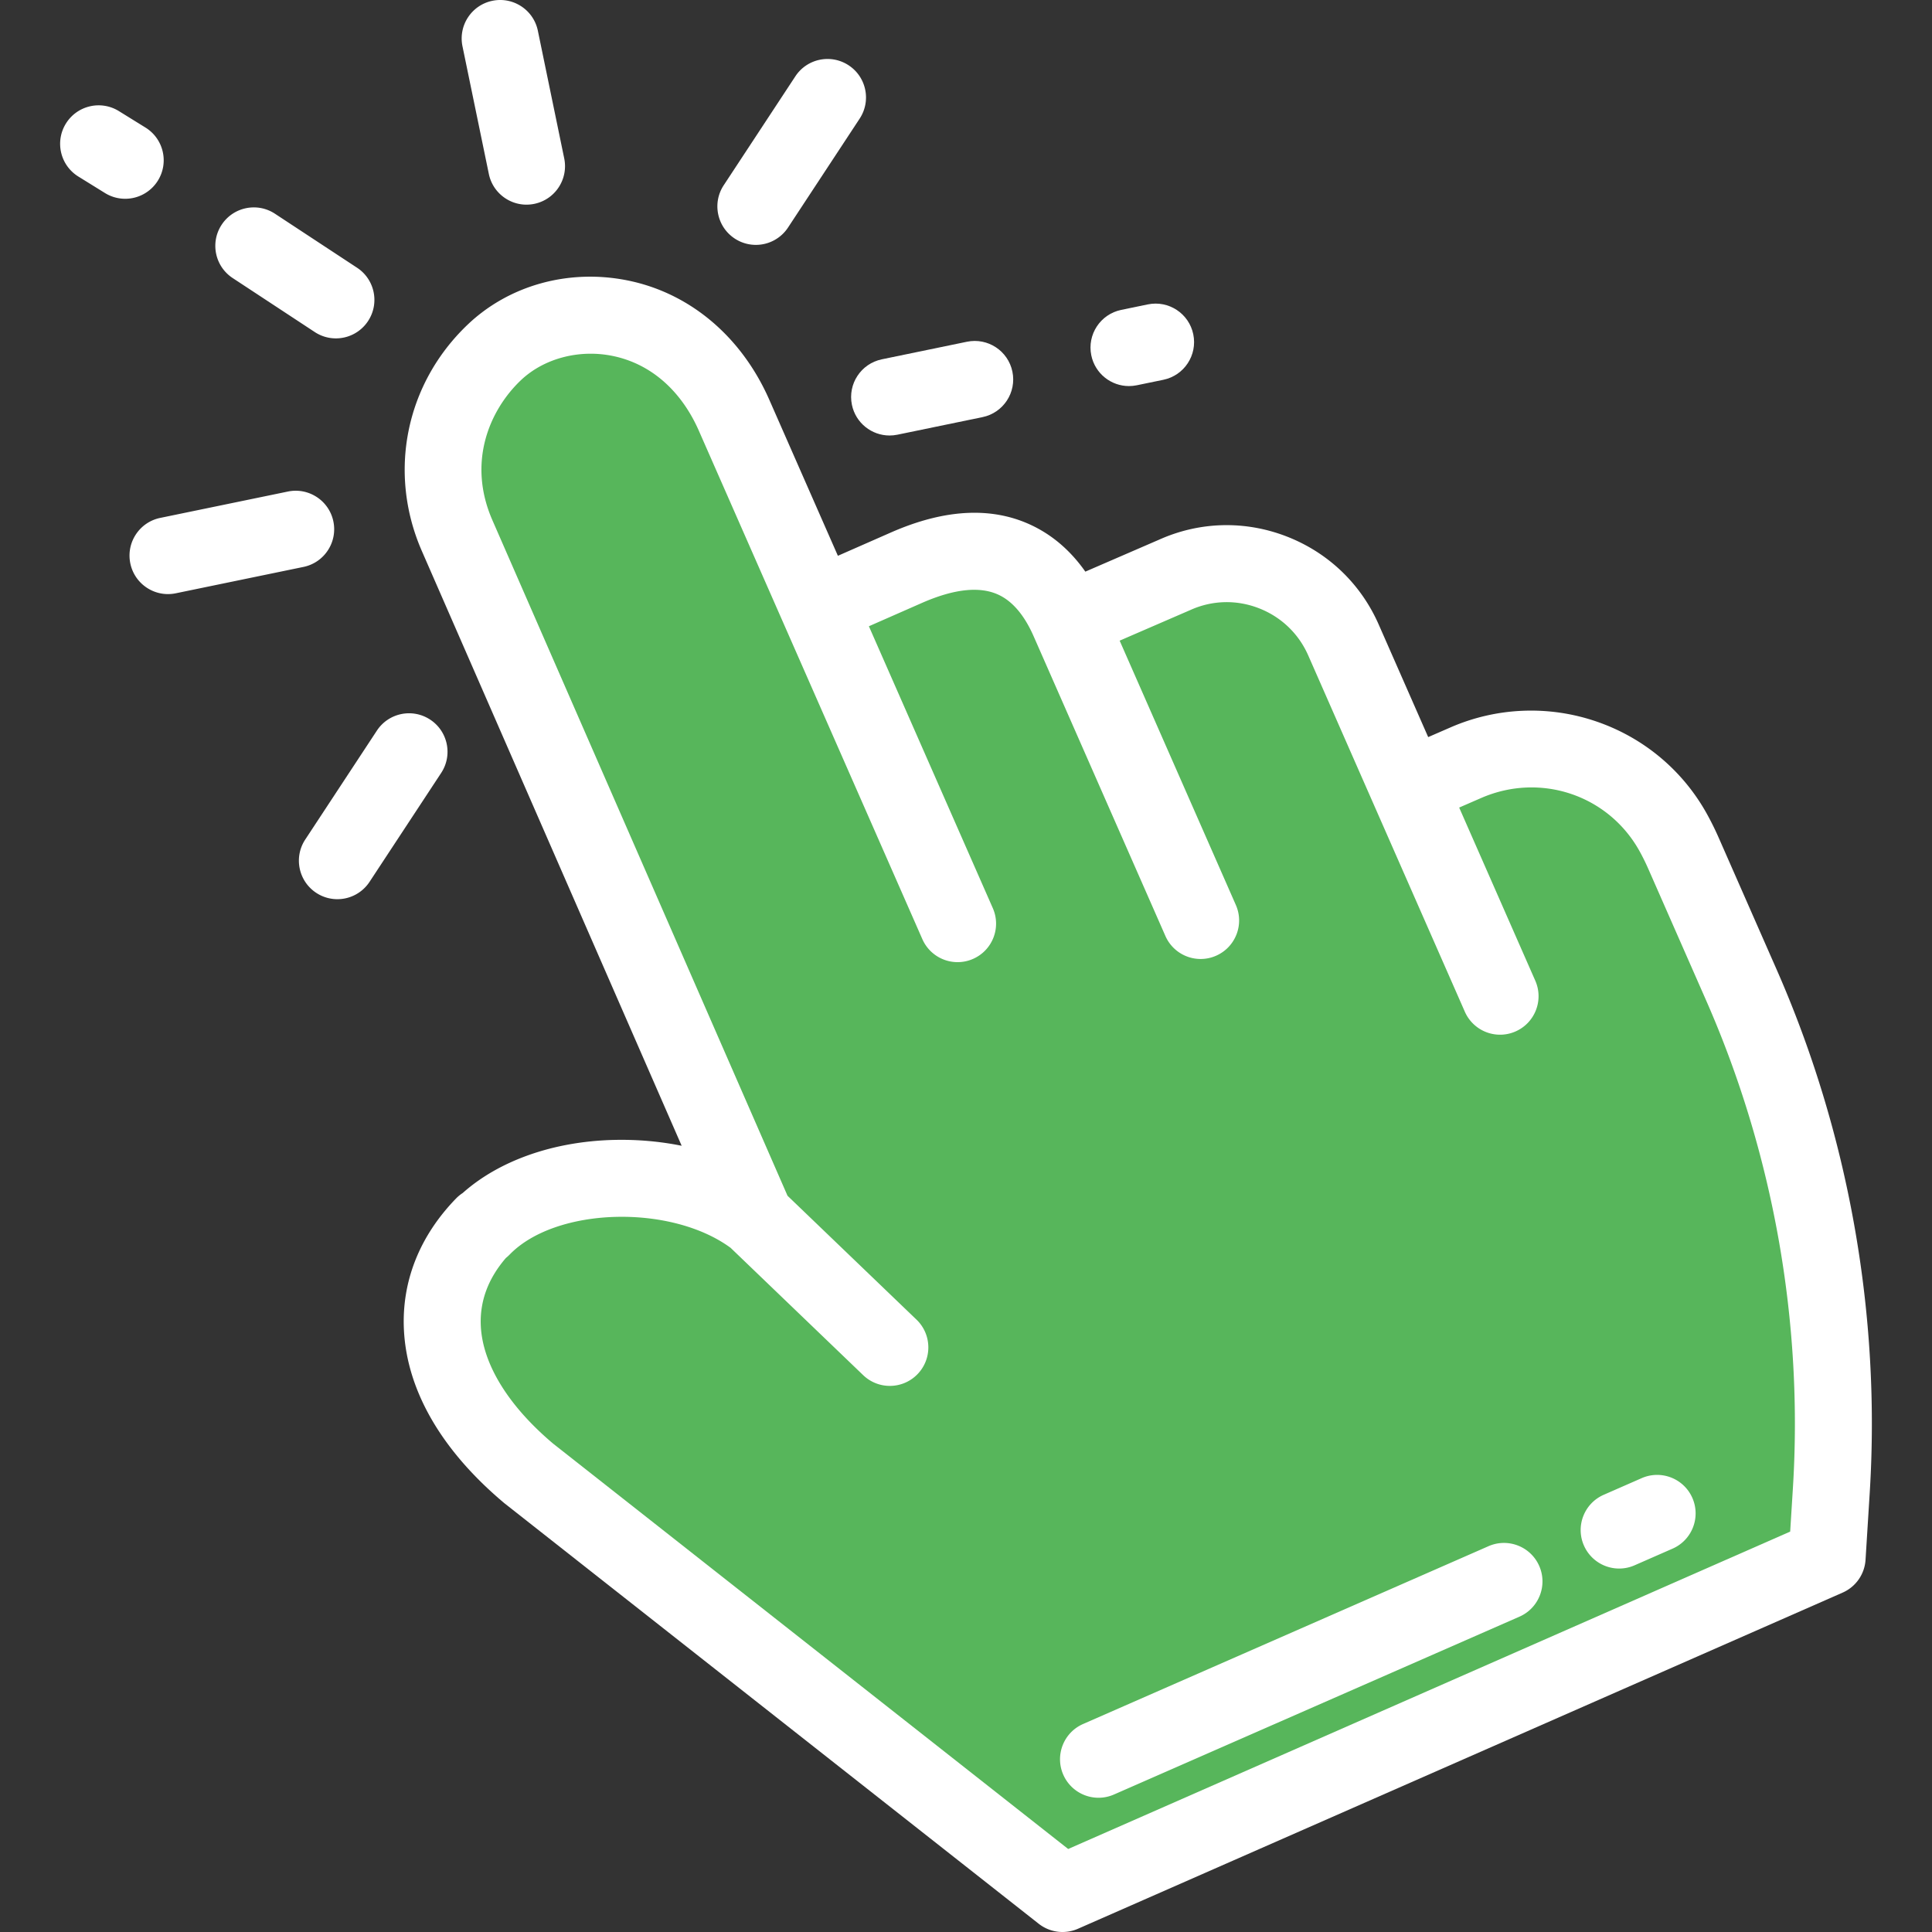 <svg xmlns="http://www.w3.org/2000/svg" viewBox="0 0 502 502" width="512" height="512"><rect x="0" y="0" width="502" height="502" fill="#333333" stroke="none"/><path d="M277.72 161.287c-4.962-11.288-16.219-25.197-42.221-13.767l-22.914 10.073-21.834-49.668c-13.15-29.914-45.796-32.126-62.368-16.31-11.998 11.451-17.455 29.705-9.563 47.657l77.437 177.259c-18.861-14.285-54.884-14.124-71.008 2.481l.421-.637c-17.126 17.637-14.258 42.636 11.729 64.478L276.079 492l198.672-87.338 1.081-17.311a282.766 282.766 0 0 0-23.358-131.413l-15.038-34.208a67.188 67.188 0 0 0-2.556-5.193c-10.488-19.174-33.962-27.078-54.004-18.363l-14.929 6.492-16.872-38.38c-7.384-16.797-27.068-24.438-43.812-16.932l-27.543 11.933z" data-original="#E6E6E6" class="active-path" data-old_color="#31CD37" fill="#57b65b"/><path d="M461.63 251.914l-15.038-34.207a76.579 76.579 0 0 0-2.938-5.968c-6.272-11.469-16.565-20.103-28.981-24.313a52.383 52.383 0 0 0-37.784 1.578l-5.795 2.52-7.405-16.845-.003-.007-5.456-12.41c-4.662-10.604-13.188-18.74-24.007-22.907-10.766-4.146-22.478-3.845-32.987.846l-19.228 8.33c-3.557-5.06-7.877-8.921-12.914-11.528-10.521-5.445-23.178-4.987-37.621 1.363l-13.759 6.048-17.81-40.514c-7.25-16.493-20.706-27.81-36.916-31.05-15.239-3.046-30.755 1.265-41.51 11.53-16.139 15.402-20.776 38.528-11.822 58.895l67.466 154.435c-5.649-1.143-11.602-1.666-17.643-1.519-15.691.387-29.8 5.377-39.247 13.79-.62.402-1.203.878-1.737 1.428-9.494 9.777-14.174 21.604-13.537 34.201.797 15.743 9.79 31.268 26.006 44.898.082.069.165.137.25.203l138.681 109.147a9.99 9.99 0 0 0 10.209 1.296l198.672-87.337a9.998 9.998 0 0 0 5.956-8.531l1.081-17.312c2.9-46.426-5.462-93.475-24.183-136.06zm-81.017 10.959a10 10 0 0 0 9.16 5.978c1.344 0 2.71-.272 4.019-.848 5.056-2.222 7.353-8.123 5.13-13.179l-19.779-44.992 5.722-2.488c15.467-6.727 33.2-.713 41.244 13.994a56.999 56.999 0 0 1 2.173 4.416l15.039 34.208c17.441 39.676 25.233 83.511 22.532 126.766l-.702 11.231-187.601 82.472-133.835-105.334c-11.612-9.796-18.28-20.623-18.78-30.498-.324-6.402 1.87-12.364 6.526-17.748.336-.267.658-.558.964-.873 11.971-12.329 41.824-13.181 57.414-1.748l34.447 33.084a9.968 9.968 0 0 0 6.926 2.788 9.974 9.974 0 0 0 7.214-3.073c3.826-3.983 3.698-10.314-.285-14.14l-33.516-32.191-76.648-175.452c-6.717-15.28-.627-28.821 7.313-36.398 5.953-5.682 15.066-8.129 23.782-6.386 9.87 1.973 17.87 8.893 22.527 19.486l58.06 132.072a10 10 0 0 0 9.16 5.978c1.344 0 2.71-.272 4.019-.848 5.056-2.223 7.353-8.123 5.13-13.179l-32.201-73.249 13.76-6.049c8.636-3.795 15.493-4.438 20.379-1.909 3.458 1.79 6.373 5.338 8.663 10.546l34.24 77.888a10 10 0 0 0 9.16 5.978c1.344 0 2.71-.272 4.019-.848 5.056-2.223 7.353-8.123 5.13-13.179l-30.194-68.685 18.32-7.937c.039-.017.077-.033.115-.051 5.625-2.521 11.904-2.685 17.681-.46 5.809 2.237 10.385 6.602 12.886 12.292l40.687 92.565z" data-original="#000000" data-old_color="#BAFF00" fill="#fff"/><path d="M420.718 407.562a10 10 0 0 1-9.163-5.986c-2.218-5.058.083-10.956 5.141-13.174l9.865-4.327c5.059-2.219 10.957.083 13.174 5.141 2.218 5.058-.083 10.956-5.141 13.174l-9.865 4.327a9.95 9.95 0 0 1-4.011.845zM285.439 467.119a10 10 0 0 1-9.163-5.986c-2.218-5.058.083-10.956 5.141-13.174l105.353-46.208c5.06-2.218 10.957.084 13.174 5.141 2.218 5.058-.083 10.956-5.141 13.174L289.45 466.275a9.965 9.965 0 0 1-4.011.844zM136.8 53.177c-4.644 0-8.807-3.253-9.783-7.98l-6.85-33.174c-1.117-5.409 2.362-10.699 7.771-11.815 5.407-1.114 10.699 2.363 11.815 7.771l6.85 33.174c1.117 5.409-2.362 10.699-7.771 11.816-.681.14-1.362.208-2.032.208zM32.524 51.649a9.95 9.95 0 0 1-5.256-1.5l-6.907-4.277c-4.695-2.908-6.145-9.071-3.236-13.767 2.908-4.696 9.071-6.145 13.767-3.236l6.907 4.277c4.695 2.908 6.145 9.071 3.236 13.767a9.995 9.995 0 0 1-8.511 4.736zM87.272 87.922a9.952 9.952 0 0 1-5.486-1.646L60.454 72.245c-4.614-3.035-5.895-9.236-2.86-13.85s9.235-5.895 13.85-2.86l21.333 14.031c4.614 3.035 5.895 9.236 2.86 13.85a9.994 9.994 0 0 1-8.365 4.506zM43.644 154.365c-4.644 0-8.807-3.253-9.783-7.98-1.117-5.409 2.362-10.699 7.771-11.815l33.174-6.85c5.411-1.115 10.699 2.363 11.816 7.771 1.117 5.409-2.362 10.699-7.771 11.816l-33.174 6.85c-.682.14-1.363.208-2.033.208zM87.657 233.639a9.952 9.952 0 0 1-5.486-1.646c-4.614-3.035-5.895-9.236-2.86-13.85l18.614-28.301c3.034-4.614 9.235-5.896 13.85-2.86 4.614 3.035 5.895 9.236 2.86 13.85l-18.614 28.301a9.99 9.99 0 0 1-8.364 4.506z" data-original="#000000" data-old_color="#BAFF00" fill="#fff"/><g><path d="M231.138 113.159c-4.644 0-8.807-3.253-9.783-7.979-1.117-5.409 2.362-10.699 7.771-11.816l22.116-4.567c5.41-1.117 10.699 2.362 11.816 7.771s-2.362 10.699-7.771 11.816l-22.116 4.567c-.683.14-1.363.208-2.033.208z" data-original="#000000" data-old_color="#BAFF00" fill="#fff"/></g><g><path d="M293.34 100.315c-4.644 0-8.807-3.253-9.783-7.979-1.117-5.409 2.362-10.699 7.771-11.816l6.912-1.427c5.412-1.116 10.699 2.363 11.816 7.771 1.117 5.409-2.362 10.699-7.771 11.816l-6.912 1.427c-.682.14-1.363.208-2.033.208z" data-original="#000000" data-old_color="#BAFF00" fill="#fff"/></g><g><path d="M196.393 63.628a9.952 9.952 0 0 1-5.486-1.646c-4.614-3.035-5.895-9.236-2.86-13.85l18.614-28.301c3.034-4.614 9.235-5.896 13.85-2.86 4.614 3.035 5.895 9.236 2.86 13.85l-18.614 28.301a9.99 9.99 0 0 1-8.364 4.506z" data-original="#000000" data-old_color="#BAFF00" fill="#fff"/></g></svg>